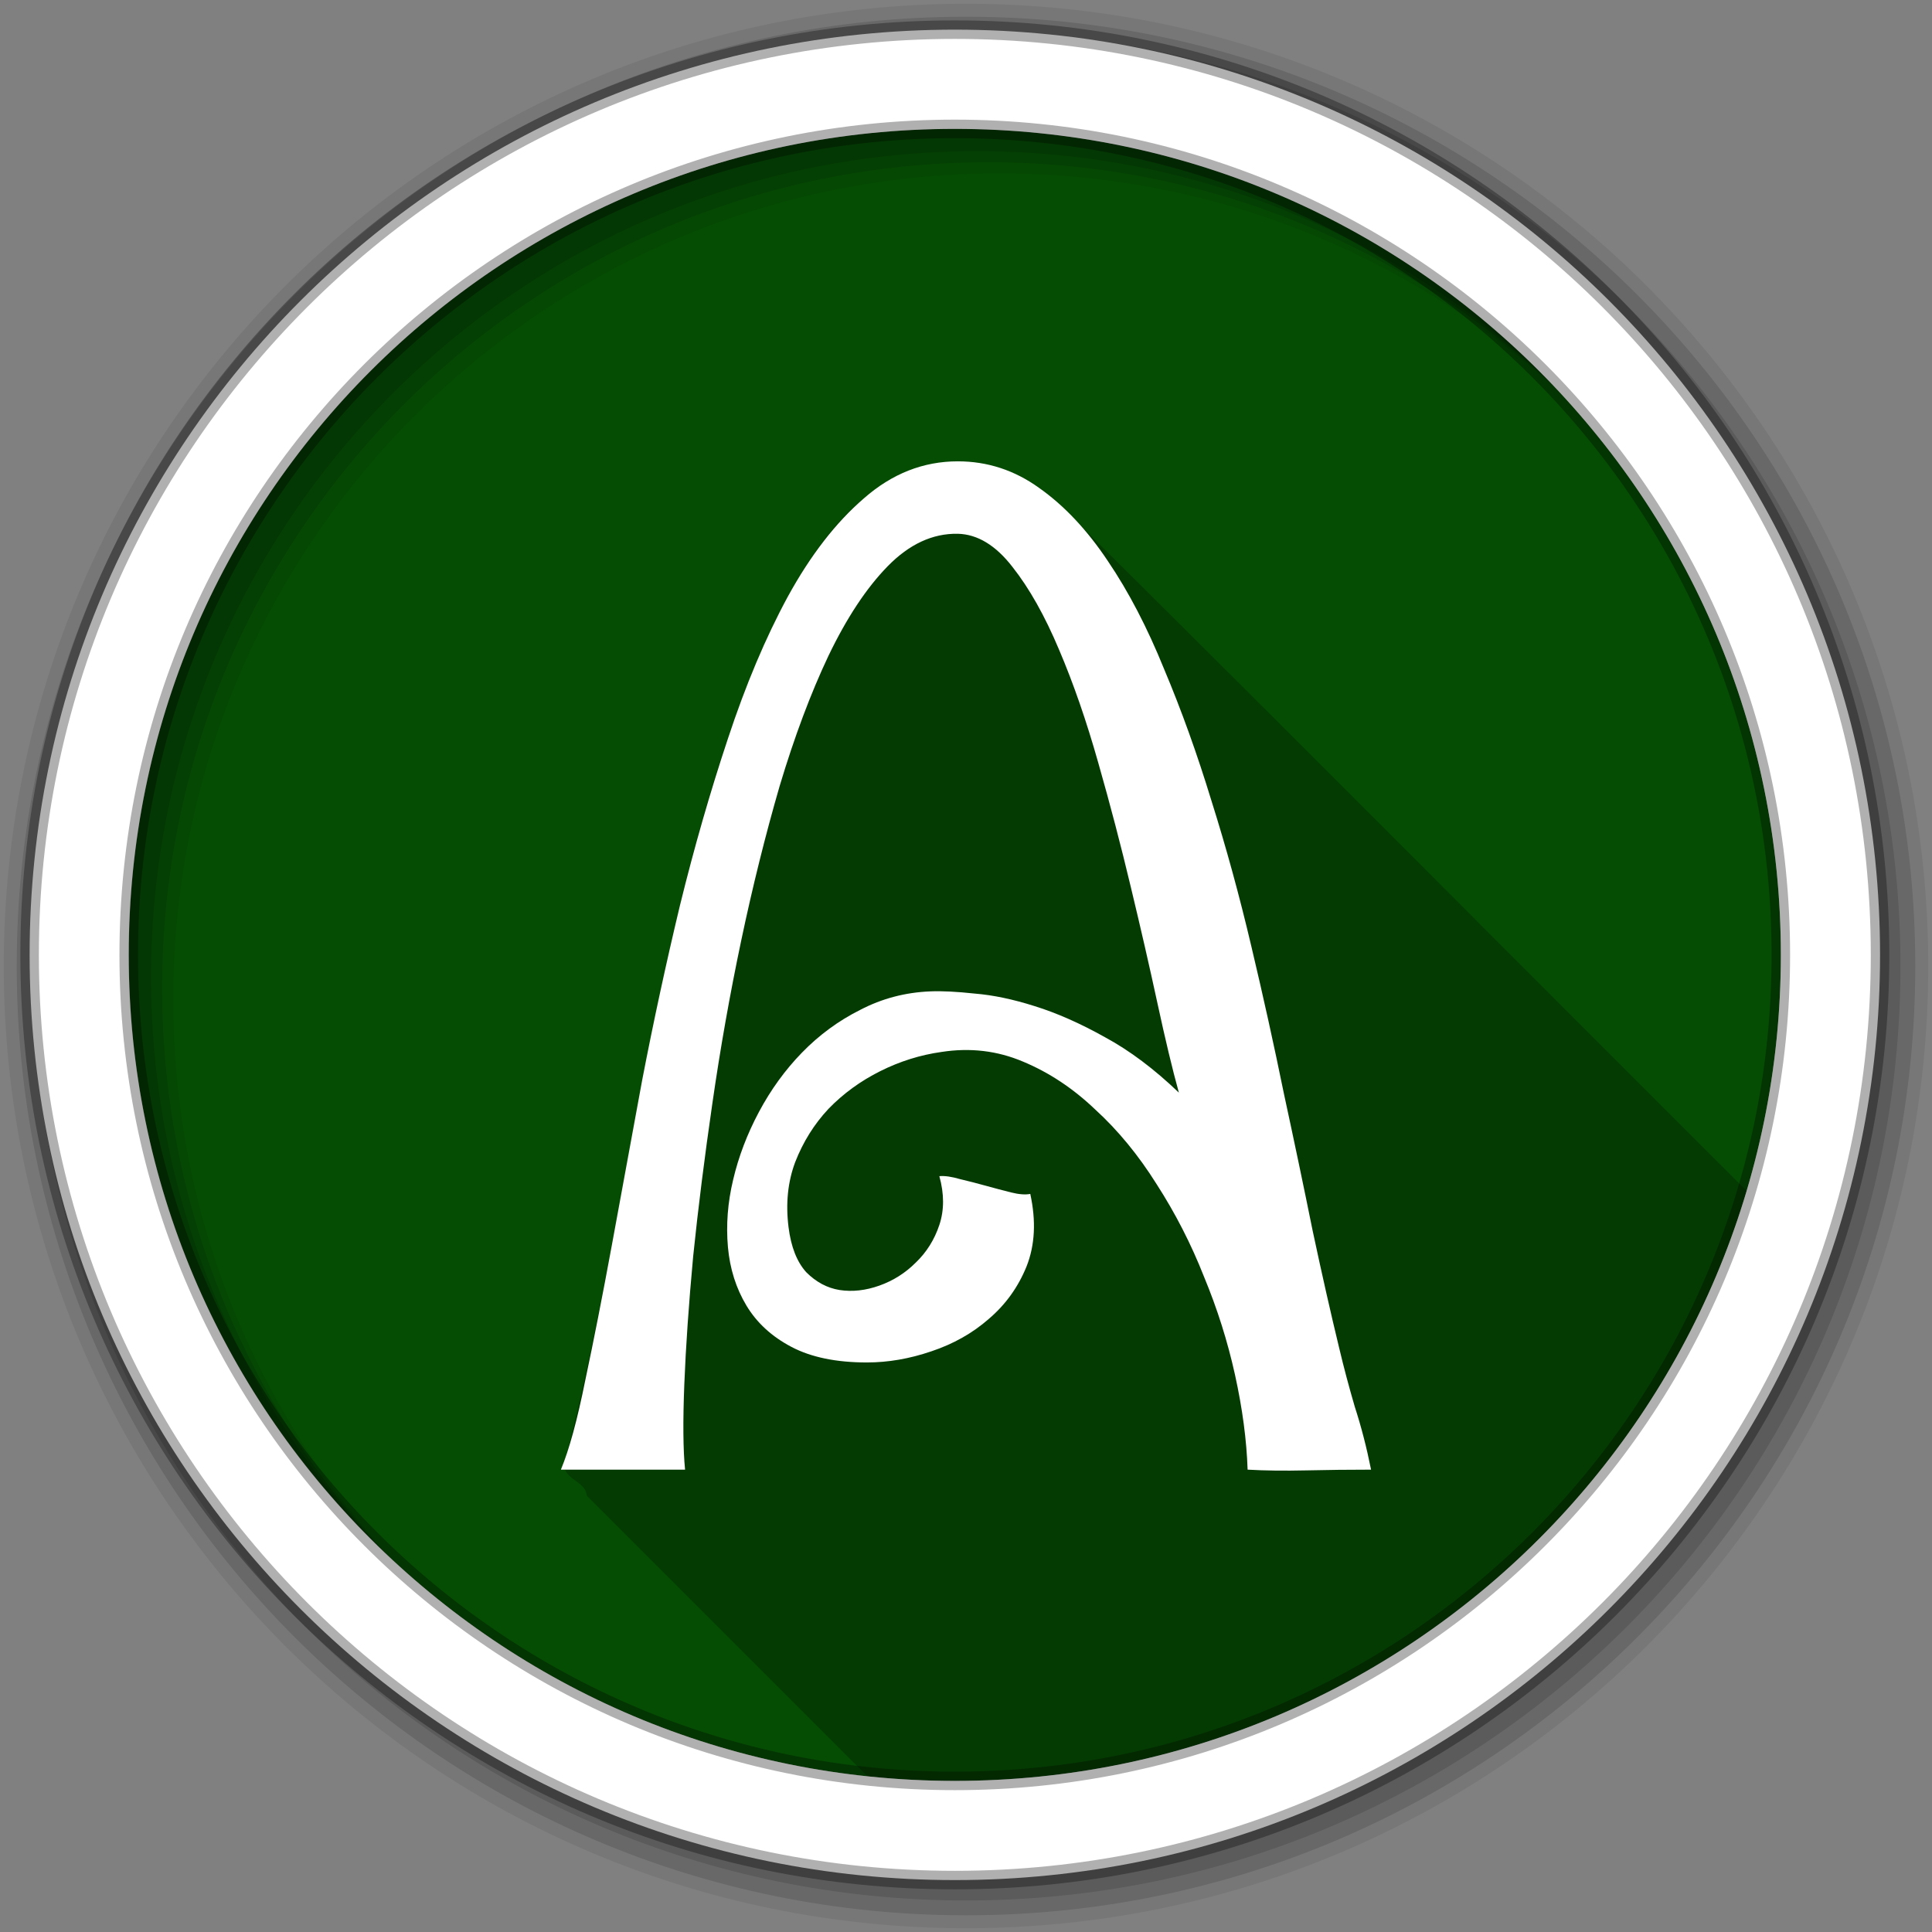 <?xml version="1.0" encoding="UTF-8" standalone="no"?>
<svg
   xmlns:dc="http://purl.org/dc/elements/1.1/"
   xmlns:cc="http://creativecommons.org/ns#"
   xmlns:rdf="http://www.w3.org/1999/02/22-rdf-syntax-ns#"
   xmlns:svg="http://www.w3.org/2000/svg"
   xmlns="http://www.w3.org/2000/svg"
   xmlns:sodipodi="http://sodipodi.sourceforge.net/DTD/sodipodi-0.dtd"
   xmlns:inkscape="http://www.inkscape.org/namespaces/inkscape"
   height="512"
   viewBox="0 0 512 512"
   width="512"
   version="1.1"
   id="svg2"
   inkscape:version="0.91 r"
   sodipodi:docname="arronax.svg">
  <rect x="0" y="0" width="512" height="512" fill="#808080" stroke="none"/>
  <defs
     id="defs16" />
  <sodipodi:namedview
     pagecolor="#ffffff"
     bordercolor="#666666"
     borderopacity="1"
     objecttolerance="10"
     gridtolerance="10"
     guidetolerance="10"
     inkscape:pageopacity="0"
     inkscape:pageshadow="2"
     inkscape:window-width="1680"
     inkscape:window-height="998"
     id="namedview14"
     showgrid="false"
     inkscape:zoom="0.4609375"
     inkscape:cx="256"
     inkscape:cy="256"
     inkscape:window-x="0"
     inkscape:window-y="0"
     inkscape:window-maximized="1"
     inkscape:current-layer="svg2" />
  <path
     id="path4"
     d="m471.95 253.05c0 120.9-98.01 218.9-218.9 218.9-120.9 0-218.9-98.01-218.9-218.9 0-120.9 98.01-218.9 218.9-218.9 120.9 0 218.9 98.01 218.9 218.9"
     fill-rule="evenodd"
     fill="#036"
     style="fill:#054d03;fill-opacity:1" />
  <path
     id="path6"
     fill-opacity="0.235"
     d="m253.84 122.25c-30.32 1.461-45.17 33.899-55.41 58.19-25.619 65.67-31.05 136.65-48.12 204.53-3.31 7.369 4.828 6.688 5.188 11.375l74.38 74.38c7.612 0.801 15.332 1.25 23.16 1.25 99.16 0 182.93-65.954 209.84-156.37-61.12-60.979-121.94-122.28-183.28-183.03-7.05-6.31-16.181-10.464-25.75-10.313" />
  <g
     id="g8"
     fill-rule="evenodd">
    <path
       id="path10"
       fill-opacity="0.067"
       d="m256 1c-140.83 0-255 114.17-255 255s114.17 255 255 255 255-114.17 255-255-114.17-255-255-255m8.827 44.931c120.9 0 218.9 98 218.9 218.9s-98 218.9-218.9 218.9-218.93-98-218.93-218.9 98.03-218.9 218.93-218.9" />
    <g
       id="g12"
       fill-opacity="0.129">
      <path
         id="path14"
         d="m256 4.433c-138.94 0-251.57 112.63-251.57 251.57s112.63 251.57 251.57 251.57 251.57-112.63 251.57-251.57-112.63-251.57-251.57-251.57m5.885 38.556c120.9 0 218.9 98 218.9 218.9s-98 218.9-218.9 218.9-218.93-98-218.93-218.9 98.03-218.9 218.93-218.9" />
      <path
         id="path16"
         d="m256 8.356c-136.77 0-247.64 110.87-247.64 247.64s110.87 247.64 247.64 247.64 247.64-110.87 247.64-247.64-110.87-247.64-247.64-247.64m2.942 31.691c120.9 0 218.9 98 218.9 218.9s-98 218.9-218.9 218.9-218.93-98-218.93-218.9 98.03-218.9 218.93-218.9" />
    </g>
    <path
       id="path18"
       d="m253.04 7.859c-135.42 0-245.19 109.78-245.19 245.19 0 135.42 109.78 245.19 245.19 245.19 135.42 0 245.19-109.78 245.19-245.19 0-135.42-109.78-245.19-245.19-245.19zm0 26.297c120.9 0 218.9 98 218.9 218.9s-98 218.9-218.9 218.9-218.93-98-218.93-218.9 98.03-218.9 218.93-218.9z"
       stroke-opacity="0.31"
       stroke="#000"
       stroke-width="4.904"
       fill="#fff" />
  </g>
  <path
     id="path66"
     fill="#fff"
     d="m148.64 389.48c2.22-5.355 4.375-13.256 6.465-23.705 2.22-10.448 4.571-22.399 7.05-35.851 2.481-13.583 5.159-28.15 8.03-43.687 3-15.542 6.334-30.953 9.991-46.23 3.787-15.411 8.03-30.17 12.734-44.28 4.702-14.236 9.991-26.774 15.868-37.614 6.01-10.971 12.734-19.656 20.18-26.06 7.444-6.53 15.738-9.795 24.88-9.795 7.836 0 15.02 2.351 21.55 7.05 6.661 4.702 12.734 11.167 18.219 19.395 5.485 8.098 10.448 17.632 14.889 28.602 4.571 10.84 8.75 22.464 12.538 34.871 3.918 12.408 7.444 25.27 10.579 38.594 3.134 13.191 6.01 26.19 8.62 38.986 2.743 12.669 5.289 24.815 7.64 36.439 2.481 11.624 4.832 22.01 7.05 31.15 1.175 4.963 2.547 10.122 4.114 15.477 1.698 5.224 3.134 10.775 4.31 16.652-5.747 0-11.493 0.065-17.24 0.196s-10.906 0.065-15.477-0.196c-0.261-7.836-1.372-16.195-3.33-25.08-1.959-8.881-4.702-17.566-8.228-26.06-3.396-8.62-7.575-16.783-12.538-24.488-4.833-7.706-10.253-14.301-16.26-19.787-5.877-5.616-12.277-9.861-19.2-12.734-6.792-2.873-13.975-3.722-21.55-2.547-5.616 0.784-11.04 2.482-16.26 5.094-5.224 2.612-9.795 5.943-13.714 9.991-3.788 4.049-6.726 8.751-8.816 14.11-1.959 5.224-2.547 10.971-1.763 17.24 0.653 5.224 2.22 9.208 4.702 11.95 2.612 2.612 5.551 4.179 8.816 4.702 3.396 0.522 6.922 0.131 10.579-1.175s6.857-3.33 9.599-6.073c2.873-2.743 4.963-6.073 6.269-9.991s1.306-8.228 0-12.93c1.437-0.131 3.265 0.131 5.485 0.784 2.22 0.522 4.506 1.11 6.857 1.763s4.571 1.241 6.661 1.763 3.787 0.653 5.094 0.392c1.567 7.183 1.241 13.583-0.98 19.2-2.22 5.485-5.551 10.122-9.991 13.909-4.31 3.788-9.404 6.661-15.281 8.62-5.747 1.959-11.428 2.939-17.04 2.939-8.098 0-14.758-1.371-19.983-4.114-5.224-2.743-9.208-6.4-11.95-10.971-2.743-4.571-4.375-9.73-4.898-15.477-0.522-5.877-0.065-11.82 1.371-17.828 1.437-6.138 3.722-12.146 6.857-18.02 3.134-5.877 6.922-11.1 11.363-15.673 4.571-4.702 9.73-8.489 15.477-11.363 5.747-3 11.95-4.636 18.611-4.898 3-0.13 6.922 0.065 11.754 0.588 4.832 0.392 10.122 1.502 15.868 3.33 5.877 1.829 12.08 4.571 18.611 8.228 6.53 3.526 13.06 8.424 19.591 14.693-1.698-6.138-3.592-14.04-5.681-23.705-2.09-9.665-4.441-19.917-7.05-30.757-2.612-10.971-5.486-21.941-8.62-32.912-3.135-11.1-6.596-21.09-10.383-29.974-3.788-9.01-7.902-16.325-12.342-21.942-4.441-5.746-9.273-8.685-14.497-8.816-6.661-0.13-12.865 2.743-18.611 8.62-5.616 5.747-10.84 13.648-15.673 23.705-4.702 9.926-9.01 21.419-12.93 34.48-3.788 13.06-7.183 26.709-10.187 40.945-3 14.236-5.551 28.603-7.64 43.1-2.09 14.367-3.788 27.884-5.094 40.553-1.175 12.669-1.959 23.966-2.351 33.892s-0.327 17.501 0.196 22.725h-32.912" />
</svg>
